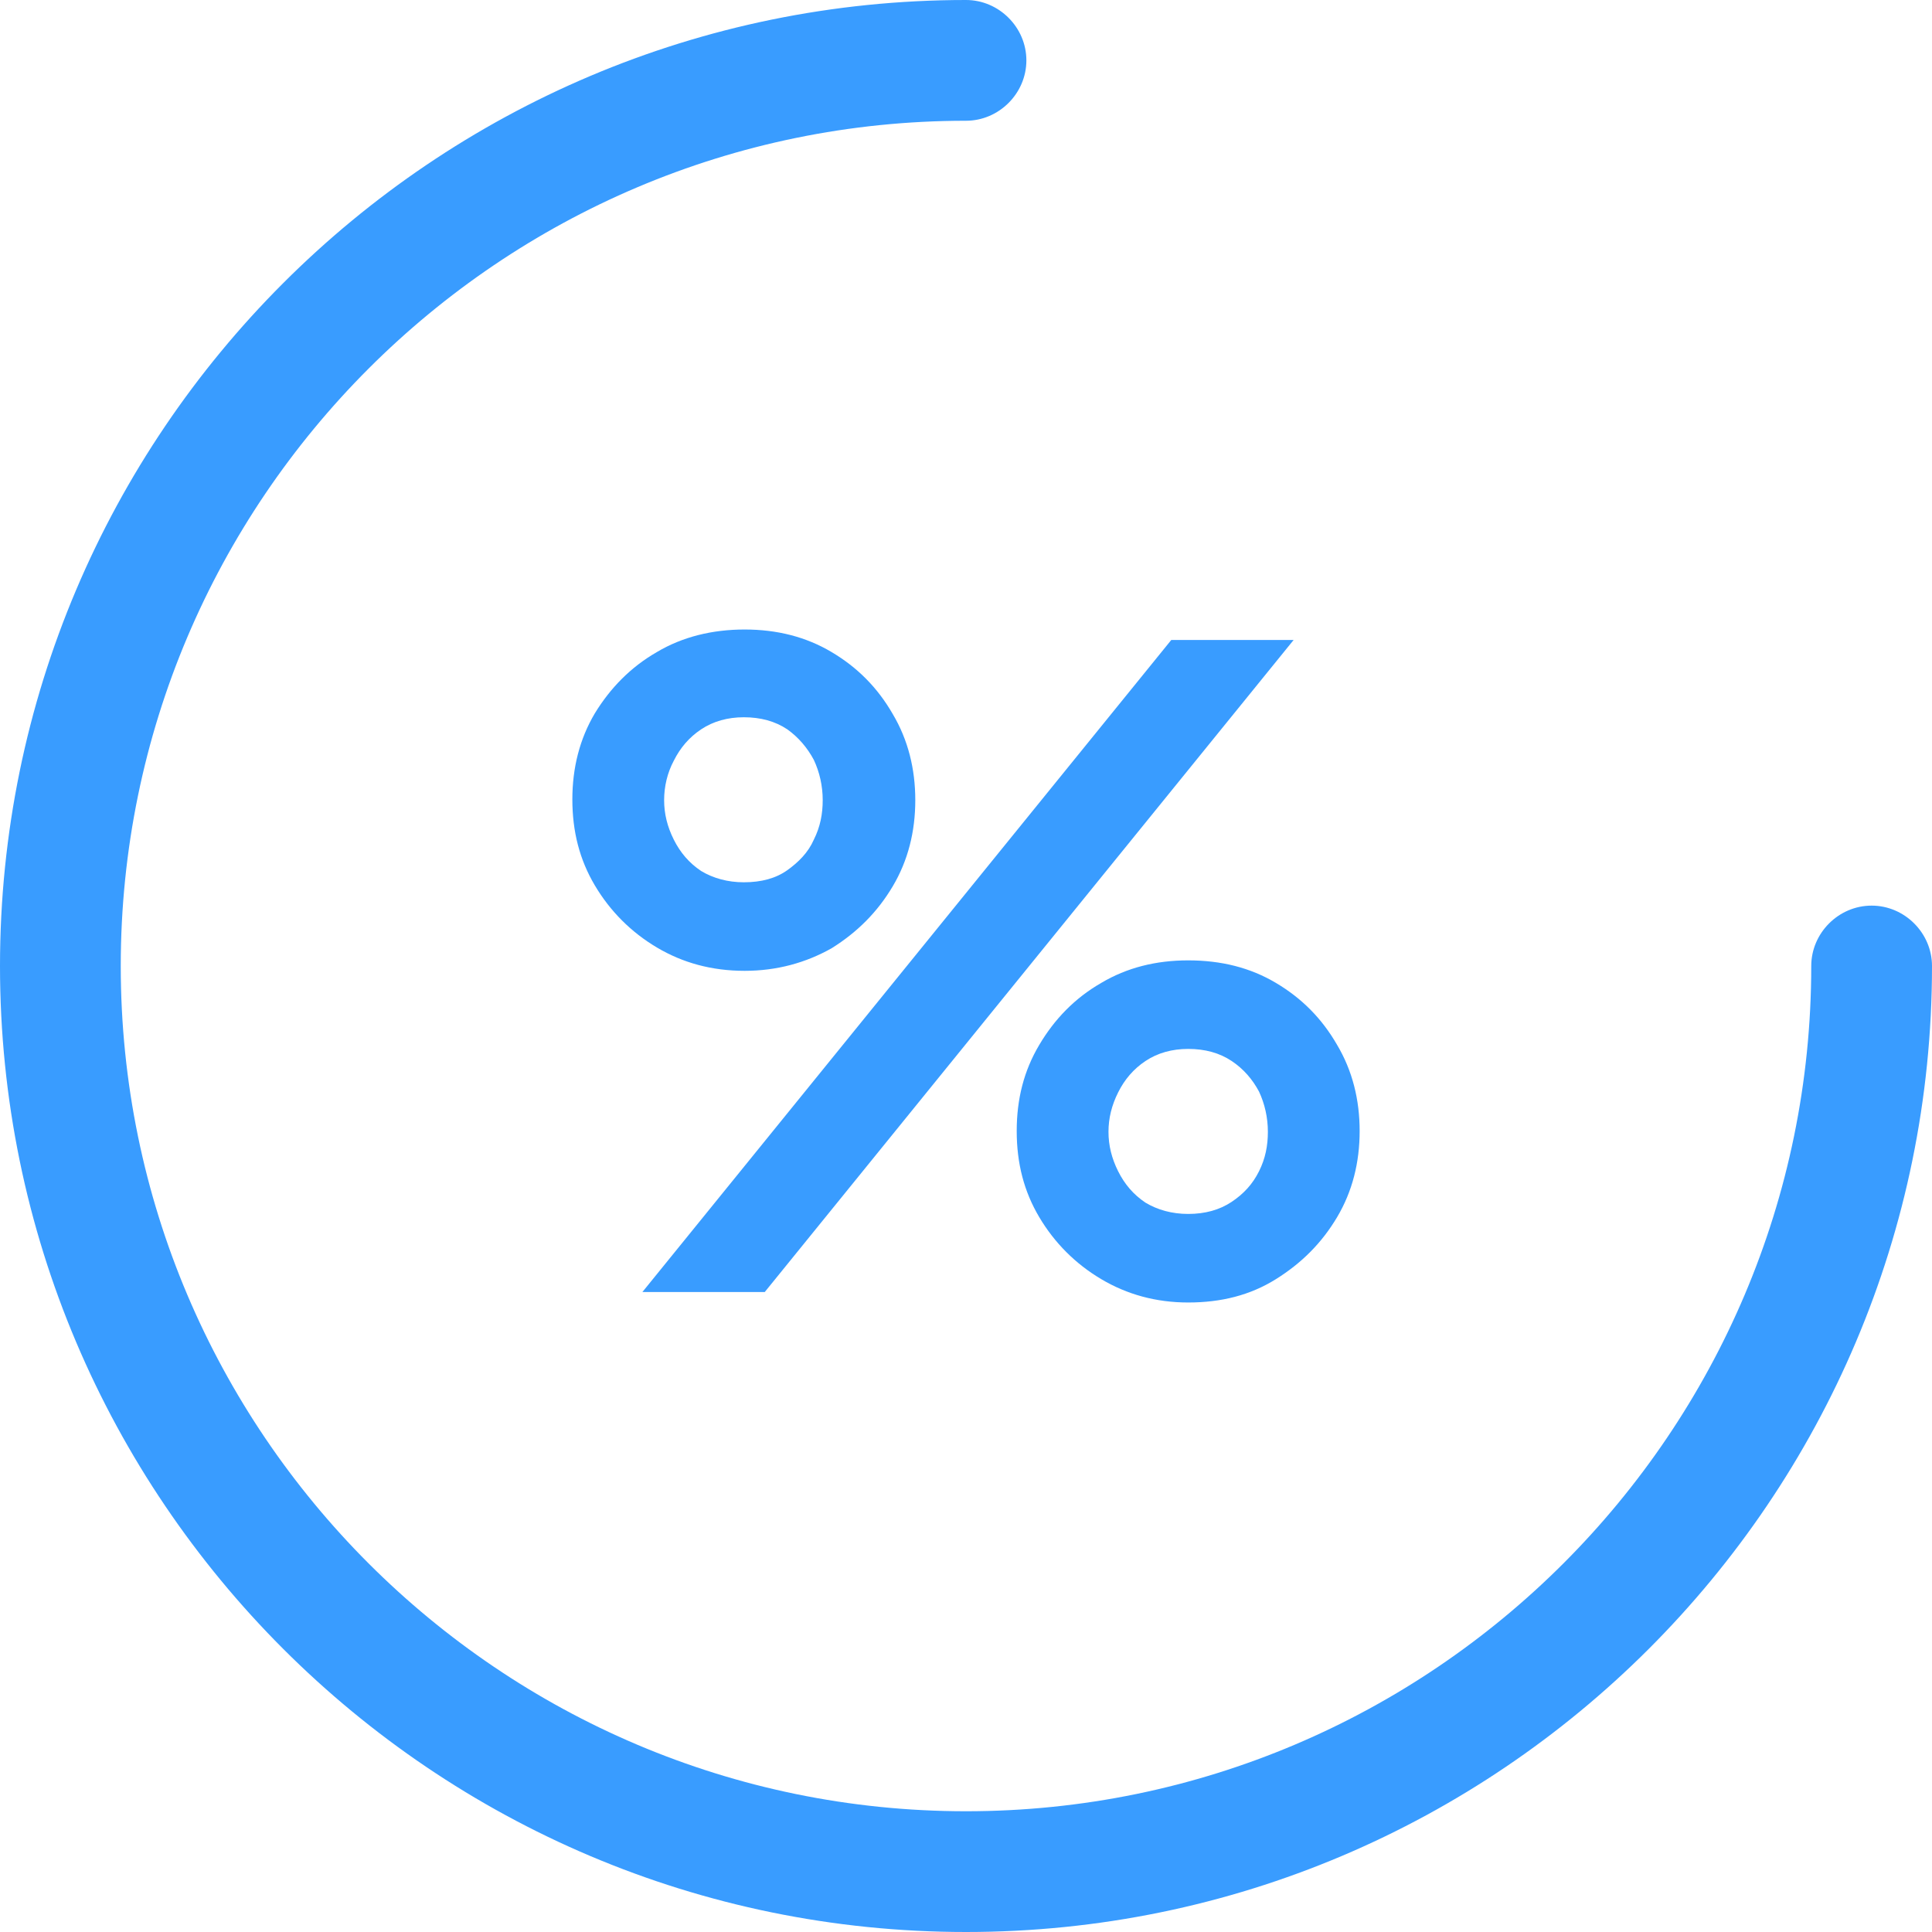 <?xml version="1.0" encoding="utf-8"?>
<!-- Generator: Adobe Illustrator 26.0.1, SVG Export Plug-In . SVG Version: 6.00 Build 0)  -->
<svg version="1.1" id="Layer_1" xmlns="http://www.w3.org/2000/svg" xmlns:xlink="http://www.w3.org/1999/xlink" x="0px" y="0px"
	 viewBox="0 0 24 24" style="enable-background:new 0 0 24 24;" xml:space="preserve">
<style type="text/css">
	.st0{fill:#399CFF;}
</style>
<g>
	<g>
		<path class="st0" d="M9.25,12.06c-0.41,0-0.77-0.1-1.09-0.29c-0.32-0.19-0.58-0.45-0.77-0.77c-0.19-0.32-0.28-0.67-0.28-1.07
			c0-0.39,0.09-0.75,0.28-1.07C7.58,8.55,7.83,8.29,8.16,8.1c0.32-0.19,0.69-0.28,1.09-0.28c0.4,0,0.76,0.09,1.08,0.28
			c0.32,0.19,0.57,0.44,0.76,0.77c0.19,0.32,0.28,0.68,0.28,1.07c0,0.39-0.09,0.75-0.28,1.07c-0.19,0.32-0.44,0.57-0.76,0.77
			C10.01,11.96,9.65,12.06,9.25,12.06z M7.98,16.05l6.57-8.1h1.52l-6.57,8.1H7.98z M9.24,10.96c0.22,0,0.4-0.05,0.54-0.15
			c0.14-0.1,0.26-0.22,0.33-0.38c0.08-0.16,0.11-0.32,0.11-0.49c0-0.18-0.04-0.35-0.11-0.5c-0.08-0.15-0.19-0.28-0.33-0.38
			c-0.15-0.1-0.33-0.15-0.54-0.15c-0.2,0-0.38,0.05-0.53,0.15c-0.15,0.1-0.26,0.23-0.34,0.39C8.29,9.6,8.25,9.77,8.25,9.94
			c0,0.17,0.04,0.33,0.12,0.49c0.08,0.16,0.19,0.29,0.34,0.39C8.86,10.91,9.04,10.96,9.24,10.96z M14.76,16.18
			c-0.4,0-0.76-0.1-1.08-0.29c-0.32-0.19-0.58-0.45-0.77-0.77c-0.19-0.32-0.28-0.67-0.28-1.07s0.09-0.75,0.28-1.07
			c0.19-0.32,0.44-0.58,0.77-0.77c0.32-0.19,0.68-0.28,1.08-0.28c0.41,0,0.77,0.09,1.09,0.28c0.32,0.19,0.57,0.44,0.76,0.77
			c0.19,0.32,0.28,0.68,0.28,1.07s-0.09,0.75-0.28,1.07c-0.19,0.32-0.44,0.57-0.76,0.77S15.17,16.18,14.76,16.18z M14.76,15.08
			c0.21,0,0.39-0.05,0.54-0.15c0.15-0.1,0.26-0.22,0.34-0.38c0.08-0.16,0.11-0.32,0.11-0.49c0-0.18-0.04-0.35-0.11-0.5
			c-0.08-0.15-0.19-0.28-0.34-0.38c-0.15-0.1-0.33-0.15-0.54-0.15c-0.2,0-0.38,0.05-0.53,0.15c-0.15,0.1-0.26,0.23-0.34,0.39
			c-0.08,0.16-0.12,0.32-0.12,0.49c0,0.17,0.04,0.33,0.12,0.49c0.08,0.16,0.19,0.29,0.34,0.39C14.38,15.03,14.56,15.08,14.76,15.08z
			"/>
	</g>
	<g>
		<path class="st0" d="M12,24C5.38,24,0,18.62,0,12C0,5.38,5.38,0,12,0c0.41,0,0.75,0.34,0.75,0.75S12.41,1.5,12,1.5
			C6.21,1.5,1.5,6.21,1.5,12c0,5.79,4.71,10.5,10.5,10.5c5.79,0,10.5-4.71,10.5-10.5c0-0.41,0.34-0.75,0.75-0.75S24,11.59,24,12
			C24,18.62,18.62,24,12,24z"/>
	</g>
</g>
</svg>
